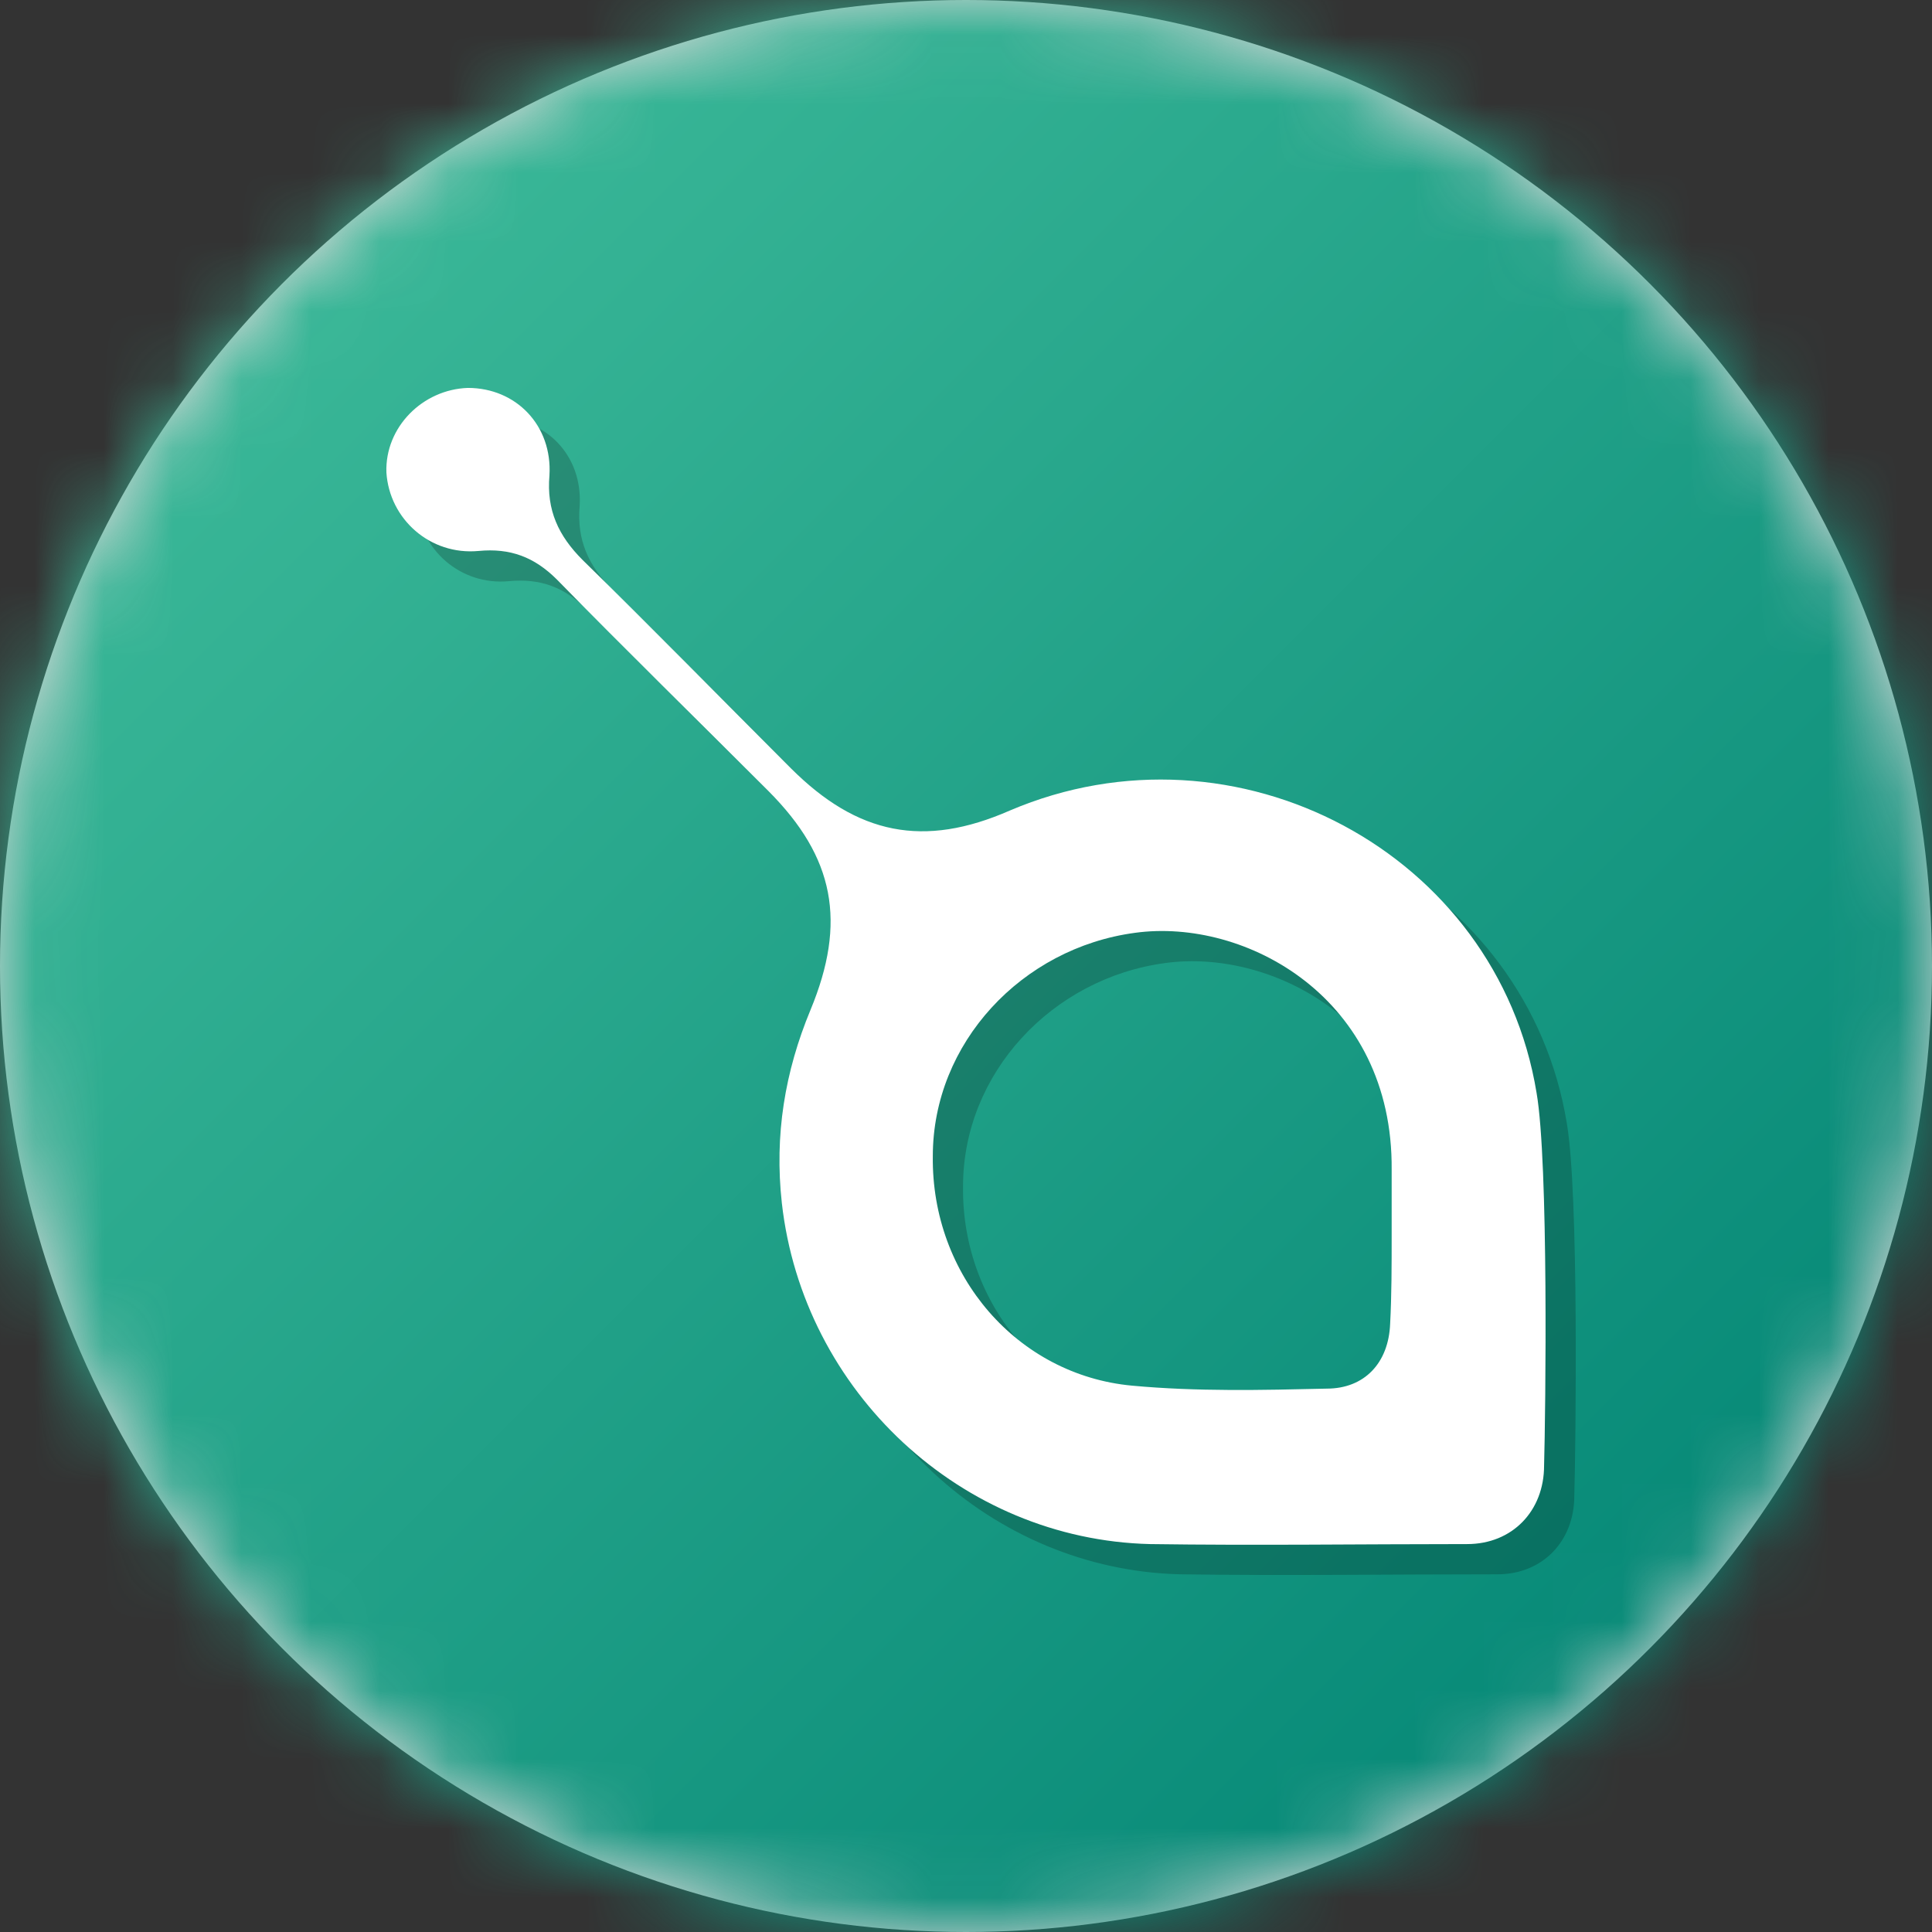 <?xml version="1.0" encoding="UTF-8"?>
<svg width="28px" height="28px" viewBox="0 0 28 28" version="1.1" xmlns="http://www.w3.org/2000/svg" xmlns:xlink="http://www.w3.org/1999/xlink">
    <rect x="0" y="0" width="28" height="28" fill="#333333" stroke="none"/>
    <!-- Generator: sketchtool 53.2 (72643) - https://sketchapp.com -->
    <title>0802B98E-72DC-435A-902C-98649CB0C770</title>
    <desc>Created with sketchtool.</desc>
    <defs>
        <circle id="path-1" cx="14" cy="14" r="14"></circle>
        <linearGradient x1="9.267%" y1="9.267%" x2="90.733%" y2="90.733%" id="linearGradient-3">
            <stop stop-color="#3EBB9A" offset="0%"></stop>
            <stop stop-color="#038675" offset="100%"></stop>
        </linearGradient>
    </defs>
    <g id="symbols" stroke="none" stroke-width="1" fill="none" fill-rule="evenodd">
        <g id="assets/icons/-coins-28px/-siacoin">
            <mask id="mask-2" fill="white">
                <use xlink:href="#path-1"></use>
            </mask>
            <use id="Oval" fill="#D8D8D8" xlink:href="#path-1"></use>
            <g id="Siacoin" mask="url(#mask-2)">
                <path d="M19.141,28 L8.859,28 C3.959,28 0,24.041 0,19.141 L0,8.859 C0,3.959 3.959,0 8.859,0 L19.141,0 C24.041,0 28,3.959 28,8.859 L28,19.141 C28,24.041 24.041,28 19.141,28 Z" id="Path" fill="url(#linearGradient-3)"></path>
                <g id="Group" transform="translate(5.469, 5.469)" fill-rule="nonzero">
                    <g opacity="0.2" transform="translate(0.438, 0.438)" fill="#000000" id="Shape">
                        <path d="M16.909,15.772 C16.909,16.428 16.45,16.909 15.794,16.909 C14.262,16.909 12.731,16.931 11.2,16.909 C8.466,16.844 6.169,14.7 5.862,11.966 C5.753,10.981 5.906,10.062 6.278,9.166 C6.803,7.897 6.628,6.956 5.666,5.994 C4.638,4.966 3.609,3.959 2.603,2.931 C2.275,2.603 1.925,2.472 1.466,2.516 C0.766,2.581 0.175,2.056 0.131,1.378 C0.109,0.722 0.656,0.175 1.312,0.153 C2.013,0.153 2.538,0.7 2.494,1.422 C2.45,1.925 2.625,2.297 2.975,2.647 C3.981,3.631 4.987,4.659 5.994,5.666 C6.956,6.628 7.919,6.825 9.166,6.278 C12.447,4.878 16.231,6.891 16.8,10.369 C16.975,11.375 16.931,15.006 16.909,15.772 Z M14.7,12.425 C14.7,12.425 14.7,12.425 14.7,12.425 C14.7,12.119 14.7,11.791 14.7,11.484 C14.722,8.991 12.578,7.831 10.981,8.05 C9.341,8.269 8.05,9.647 8.05,11.287 C8.028,13.016 9.275,14.459 10.938,14.613 C11.878,14.7 12.819,14.678 13.759,14.656 C14.306,14.656 14.656,14.284 14.678,13.716 C14.7,13.3 14.7,12.863 14.7,12.425 Z"></path>
                    </g>
                    <path d="M16.909,15.772 C16.909,16.428 16.45,16.909 15.794,16.909 C14.262,16.909 12.731,16.931 11.2,16.909 C8.466,16.844 6.169,14.7 5.862,11.966 C5.753,10.981 5.906,10.062 6.278,9.166 C6.803,7.897 6.628,6.956 5.666,5.994 C4.638,4.966 3.609,3.959 2.603,2.931 C2.275,2.603 1.925,2.472 1.466,2.516 C0.766,2.581 0.175,2.056 0.131,1.378 C0.109,0.722 0.656,0.175 1.312,0.153 C2.013,0.153 2.538,0.7 2.494,1.422 C2.45,1.925 2.625,2.297 2.975,2.647 C3.981,3.631 4.987,4.659 5.994,5.666 C6.956,6.628 7.919,6.825 9.166,6.278 C12.447,4.878 16.231,6.891 16.8,10.369 C16.975,11.375 16.931,15.006 16.909,15.772 Z M14.7,12.425 C14.7,12.425 14.7,12.425 14.7,12.425 C14.7,12.119 14.7,11.791 14.7,11.484 C14.722,8.991 12.578,7.831 10.981,8.05 C9.341,8.269 8.05,9.647 8.05,11.287 C8.028,13.016 9.275,14.459 10.938,14.613 C11.878,14.7 12.819,14.678 13.759,14.656 C14.306,14.656 14.656,14.284 14.678,13.716 C14.7,13.3 14.7,12.863 14.7,12.425 Z" id="Shape" fill="#FFFFFF"></path>
                </g>
            </g>
        </g>
    </g>
</svg>